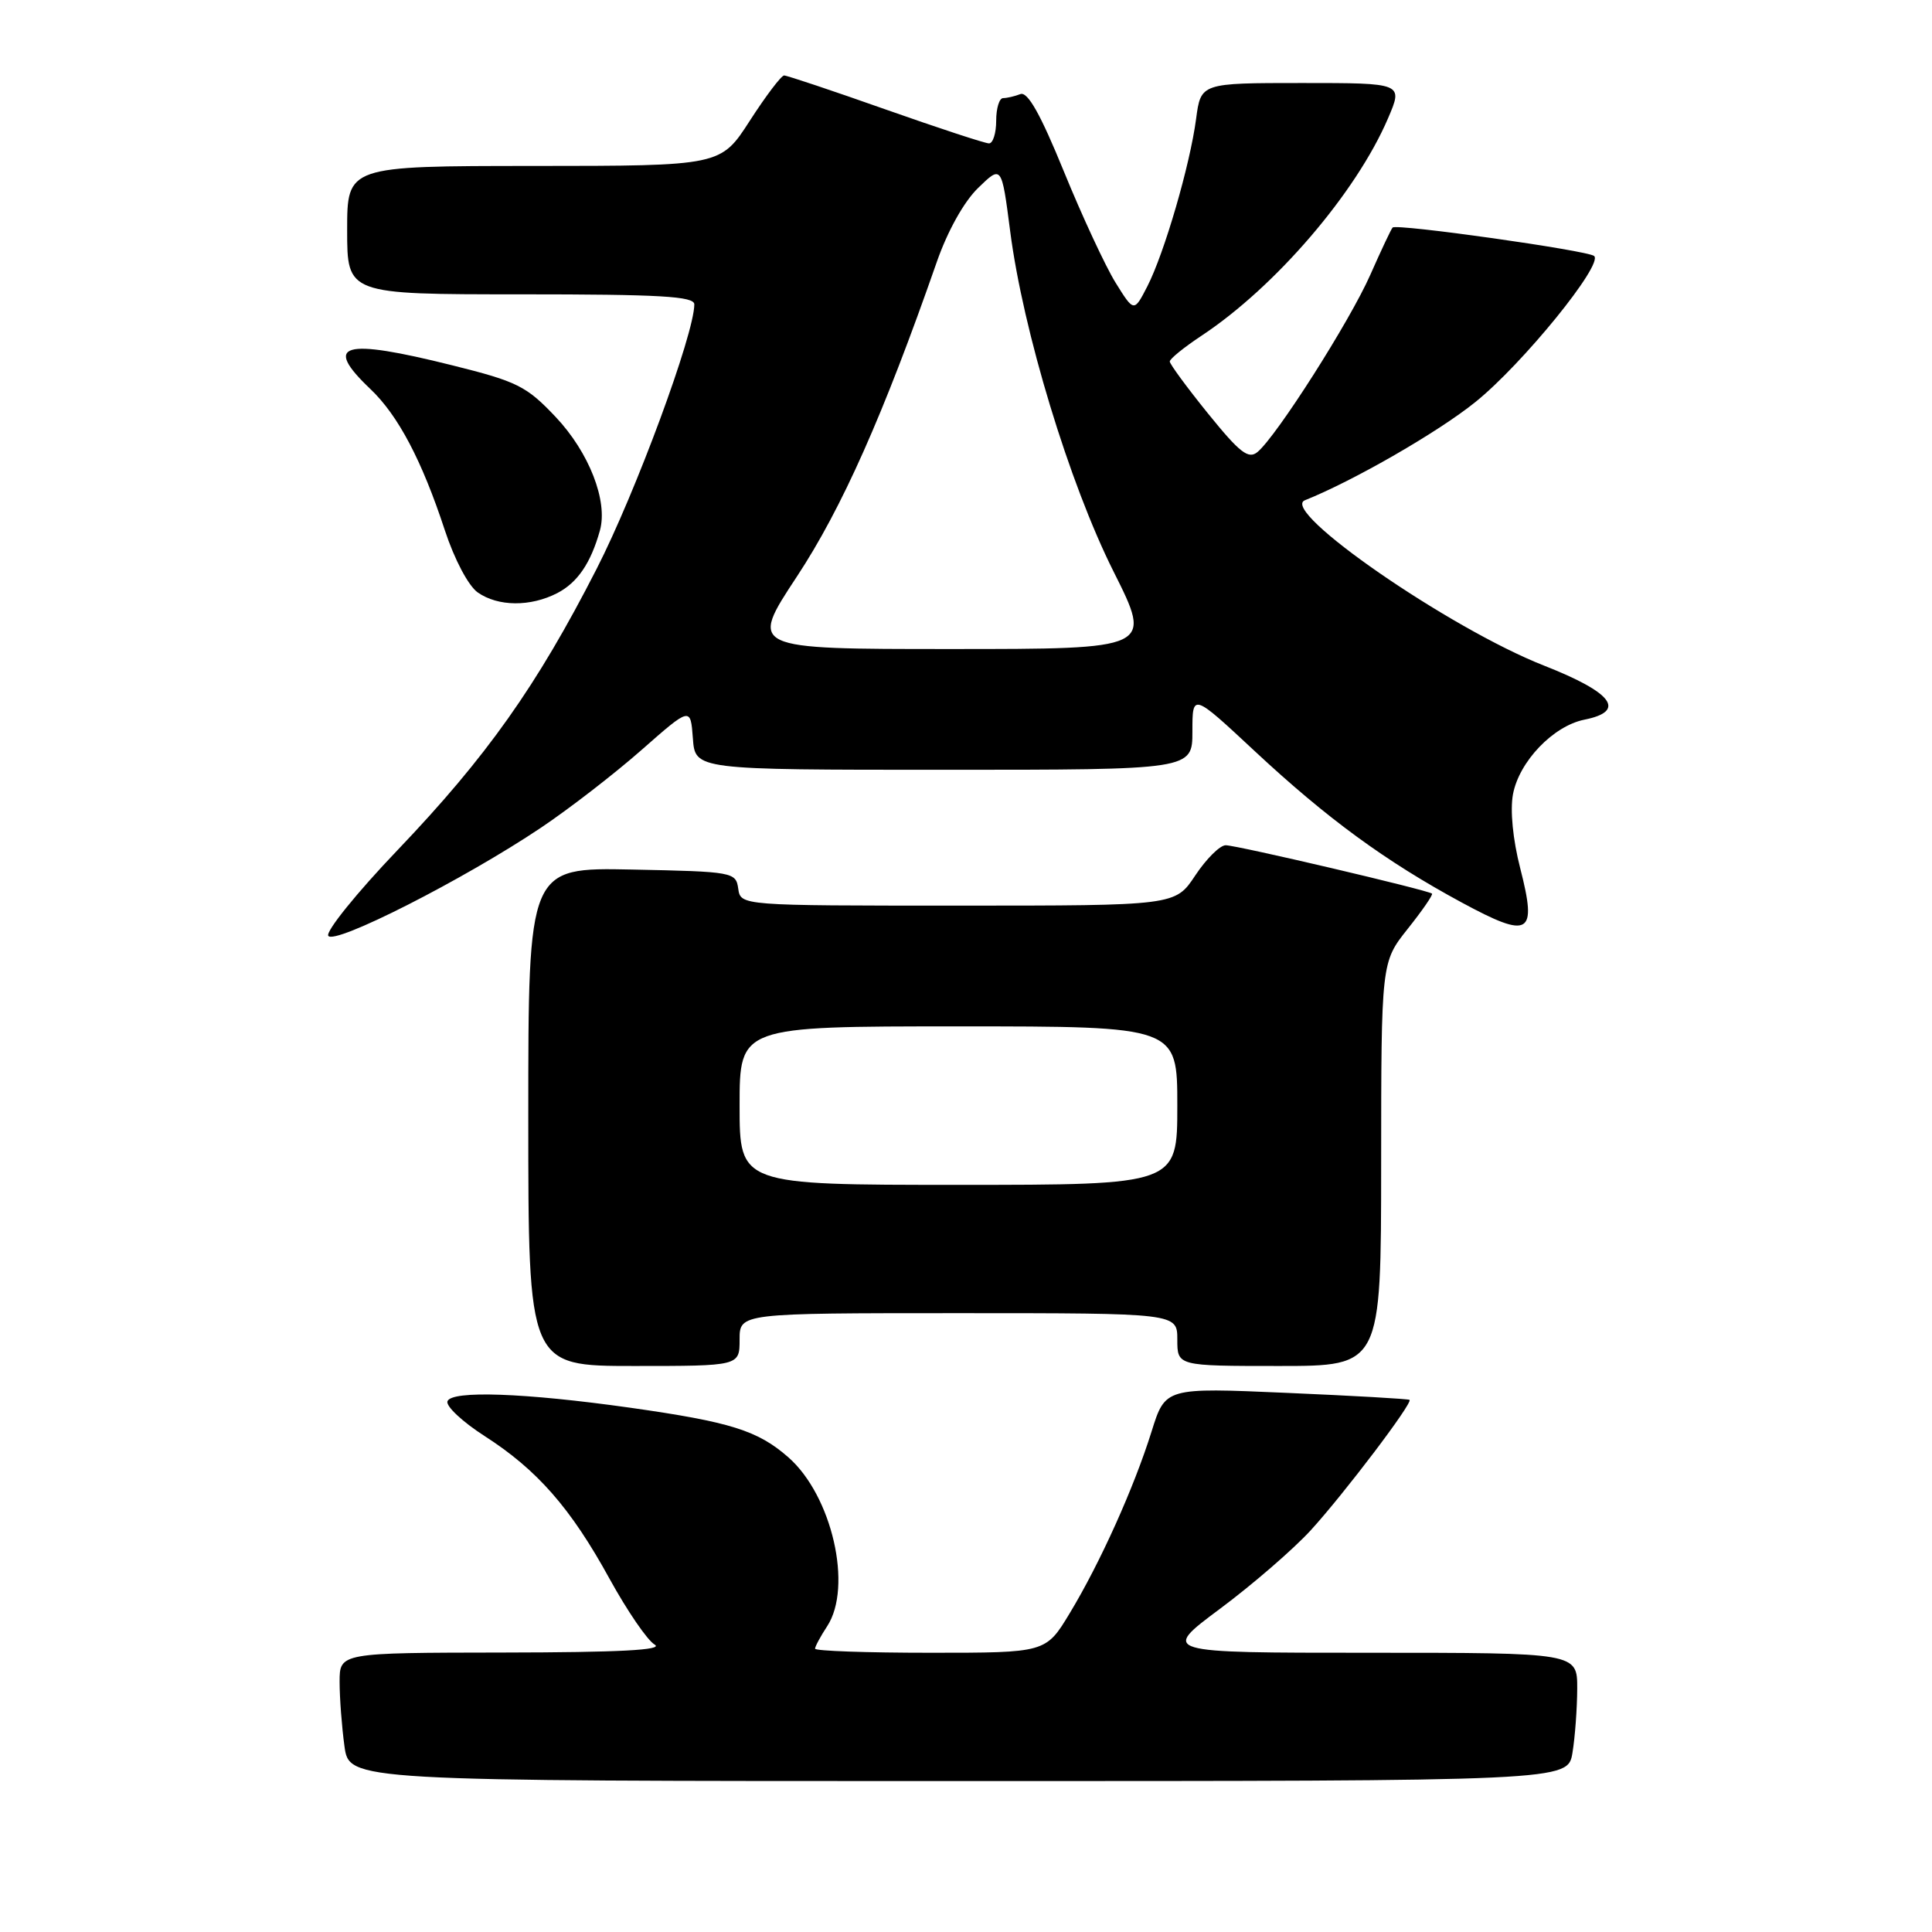 <?xml version="1.0" encoding="UTF-8" standalone="no"?>
<!DOCTYPE svg PUBLIC "-//W3C//DTD SVG 1.1//EN" "http://www.w3.org/Graphics/SVG/1.1/DTD/svg11.dtd" >
<svg xmlns="http://www.w3.org/2000/svg" xmlns:xlink="http://www.w3.org/1999/xlink" version="1.1" viewBox="0 0 256 256">
 <g >
 <path fill="currentColor"
d=" M 208.36 232.25 C 208.70 230.19 208.98 226.36 208.99 223.75 C 209.00 219.00 209.00 219.00 181.41 219.00 C 153.83 219.00 153.83 219.00 161.66 213.17 C 165.97 209.96 171.38 205.28 173.68 202.77 C 178.09 197.94 187.24 185.87 186.77 185.49 C 186.62 185.36 179.28 184.94 170.45 184.56 C 154.41 183.86 154.41 183.86 152.59 189.68 C 150.25 197.15 145.78 207.08 141.75 213.75 C 138.58 219.00 138.58 219.00 123.29 219.00 C 114.88 219.00 108.00 218.76 108.00 218.46 C 108.00 218.17 108.72 216.83 109.60 215.49 C 113.02 210.27 110.25 198.18 104.46 193.10 C 100.41 189.55 96.82 188.42 83.50 186.53 C 69.52 184.56 59.81 184.21 59.29 185.68 C 59.07 186.33 61.27 188.39 64.19 190.27 C 71.18 194.75 75.63 199.83 80.77 209.20 C 83.10 213.43 85.78 217.36 86.75 217.92 C 87.98 218.64 82.03 218.95 66.75 218.97 C 45.00 219.00 45.00 219.00 45.00 222.86 C 45.00 224.98 45.29 228.81 45.64 231.36 C 46.27 236.00 46.27 236.00 127.01 236.00 C 207.74 236.00 207.74 236.00 208.36 232.25 Z  M 98.00 177.50 C 98.00 174.00 98.00 174.00 127.00 174.00 C 156.00 174.00 156.00 174.00 156.00 177.50 C 156.00 181.00 156.00 181.00 169.50 181.00 C 183.00 181.00 183.00 181.00 183.01 154.25 C 183.02 127.50 183.02 127.50 186.52 123.09 C 188.45 120.67 189.90 118.57 189.75 118.41 C 189.29 117.96 163.89 112.00 162.41 112.00 C 161.65 112.00 159.84 113.80 158.38 116.00 C 155.73 120.00 155.73 120.00 126.94 120.00 C 98.14 120.00 98.14 120.00 97.82 117.75 C 97.51 115.56 97.15 115.49 83.75 115.22 C 70.00 114.94 70.00 114.94 70.00 147.97 C 70.00 181.00 70.00 181.00 84.00 181.00 C 98.00 181.00 98.00 181.00 98.00 177.50 Z  M 71.66 109.69 C 75.42 107.17 81.42 102.53 85.00 99.38 C 91.50 93.66 91.50 93.66 91.81 97.83 C 92.11 102.00 92.11 102.00 125.06 102.00 C 158.00 102.00 158.00 102.00 158.00 96.91 C 158.00 91.83 158.00 91.83 166.25 99.52 C 175.84 108.46 183.62 114.15 193.71 119.60 C 202.71 124.46 203.70 123.88 201.44 115.06 C 200.46 111.25 200.08 107.36 200.48 105.23 C 201.30 100.90 205.81 96.19 209.94 95.36 C 215.54 94.24 213.71 91.78 204.60 88.20 C 192.07 83.28 169.48 67.67 172.90 66.29 C 179.37 63.70 190.57 57.25 195.50 53.27 C 201.76 48.23 212.49 35.02 211.23 33.92 C 210.39 33.19 185.05 29.61 184.53 30.15 C 184.34 30.34 183.01 33.16 181.57 36.42 C 178.86 42.56 169.17 57.78 166.63 59.89 C 165.43 60.89 164.29 60.01 160.09 54.82 C 157.29 51.36 155.00 48.24 155.00 47.90 C 155.00 47.55 156.89 46.02 159.20 44.49 C 169.01 38.00 179.69 25.55 183.92 15.68 C 185.93 11.00 185.93 11.00 172.53 11.00 C 159.12 11.00 159.12 11.00 158.49 15.75 C 157.68 21.88 154.28 33.54 152.03 37.94 C 150.26 41.38 150.26 41.38 147.81 37.44 C 146.47 35.27 143.39 28.65 140.97 22.72 C 137.86 15.10 136.17 12.10 135.20 12.47 C 134.45 12.76 133.42 13.00 132.92 13.00 C 132.41 13.00 132.00 14.35 132.00 16.00 C 132.00 17.65 131.57 19.00 131.05 19.00 C 130.52 19.00 124.35 16.97 117.34 14.50 C 110.32 12.02 104.27 10.00 103.90 10.00 C 103.53 10.00 101.48 12.70 99.36 15.99 C 95.50 21.98 95.50 21.98 70.75 21.99 C 46.00 22.00 46.00 22.00 46.00 30.50 C 46.00 39.00 46.00 39.00 69.00 39.00 C 87.51 39.00 92.00 39.26 92.00 40.33 C 92.00 44.24 84.23 65.27 79.05 75.39 C 71.11 90.92 64.49 100.27 52.68 112.64 C 47.27 118.30 43.14 123.42 43.50 124.00 C 44.28 125.26 61.46 116.53 71.66 109.69 Z  M 73.84 78.59 C 76.53 77.19 78.28 74.62 79.49 70.30 C 80.58 66.40 78.06 59.94 73.62 55.24 C 69.76 51.16 68.54 50.55 59.94 48.41 C 45.36 44.77 42.74 45.53 49.09 51.56 C 52.76 55.05 55.90 61.00 58.94 70.25 C 60.22 74.15 62.07 77.63 63.30 78.50 C 66.00 80.39 70.29 80.42 73.84 78.59 Z  M 98.00 146.50 C 98.00 136.00 98.00 136.00 127.00 136.00 C 156.00 136.00 156.00 136.00 156.00 146.50 C 156.00 157.00 156.00 157.00 127.00 157.00 C 98.00 157.00 98.00 157.00 98.00 146.50 Z  M 105.59 76.40 C 111.55 67.36 117.07 54.95 124.13 34.71 C 125.56 30.61 127.73 26.72 129.61 24.90 C 132.72 21.88 132.72 21.88 133.85 30.61 C 135.55 43.84 141.69 64.05 147.56 75.75 C 152.70 86.00 152.70 86.00 125.98 86.00 C 99.26 86.00 99.26 86.00 105.59 76.40 Z "/>
</g>
</svg>